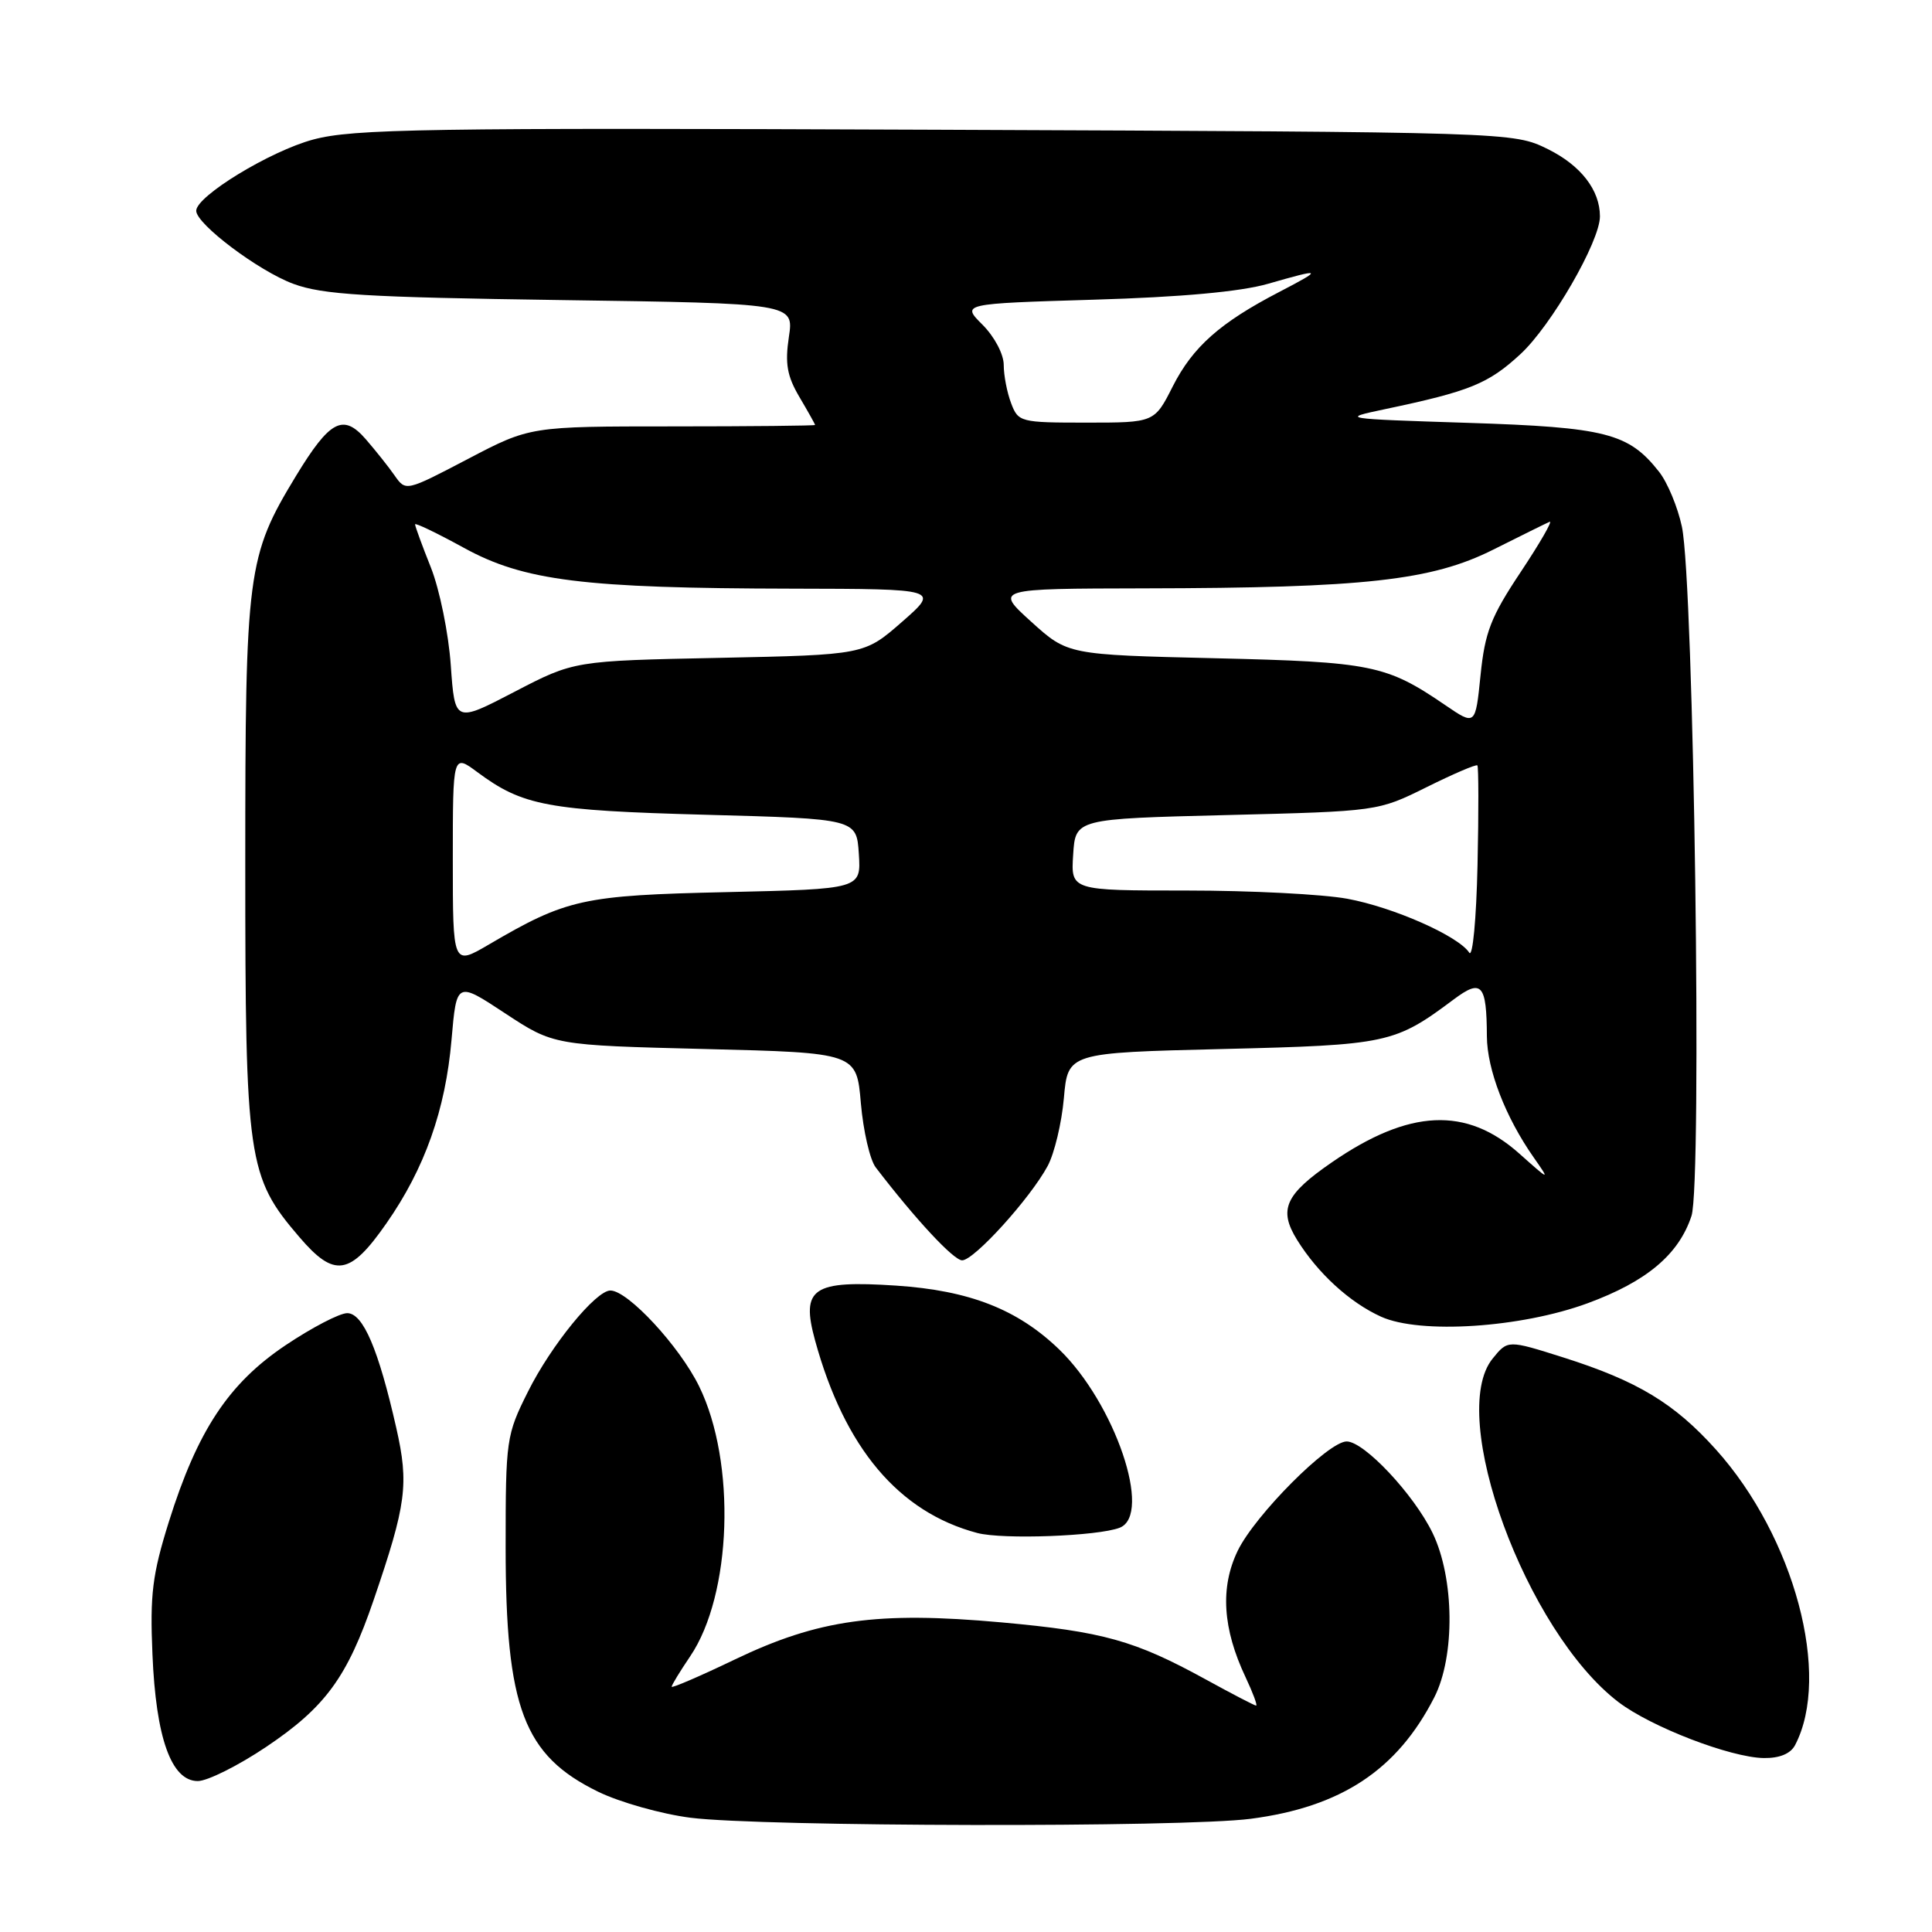 <?xml version="1.0" encoding="UTF-8" standalone="no"?>
<!DOCTYPE svg PUBLIC "-//W3C//DTD SVG 1.1//EN" "http://www.w3.org/Graphics/SVG/1.1/DTD/svg11.dtd" >
<svg xmlns="http://www.w3.org/2000/svg" xmlns:xlink="http://www.w3.org/1999/xlink" version="1.1" viewBox="0 0 256 256">
 <g >
 <path fill="currentColor"
d=" M 165.72 241.00 C 177.71 239.44 185.14 234.53 190.05 224.91 C 192.83 219.46 192.72 209.12 189.83 203.14 C 187.35 198.02 180.76 191.00 178.44 191.00 C 176.01 191.00 166.30 200.75 164.00 205.49 C 161.66 210.34 162.00 215.80 165.05 222.25 C 166.02 224.31 166.65 226.00 166.44 226.00 C 166.24 226.00 163.24 224.44 159.78 222.54 C 150.34 217.36 146.20 216.20 132.65 214.97 C 116.25 213.49 108.44 214.58 97.37 219.89 C 92.77 222.10 89.00 223.72 89.00 223.50 C 89.00 223.27 90.10 221.47 91.44 219.49 C 96.98 211.34 97.57 193.76 92.64 183.70 C 90.05 178.40 83.20 171.00 80.88 171.00 C 78.95 171.00 73.02 178.26 69.96 184.40 C 67.08 190.15 67.00 190.74 67.00 205.00 C 67.00 226.30 69.39 232.60 79.27 237.42 C 82.15 238.82 87.65 240.37 91.50 240.86 C 100.98 242.06 156.73 242.17 165.72 241.00 Z  M 35.26 231.48 C 43.11 226.21 46.01 222.25 49.52 211.98 C 53.85 199.31 54.20 196.68 52.51 189.21 C 50.15 178.79 48.11 174.00 46.01 174.00 C 45.00 174.00 41.33 175.91 37.84 178.25 C 30.28 183.32 26.16 189.56 22.36 201.69 C 20.19 208.64 19.86 211.28 20.20 219.19 C 20.66 230.30 22.70 236.00 26.21 236.00 C 27.48 236.00 31.55 233.97 35.26 231.48 Z  M 237.85 231.25 C 242.69 222.03 237.77 203.64 227.36 192.06 C 221.85 185.93 216.96 182.98 207.15 179.87 C 199.79 177.54 199.79 177.54 197.78 180.02 C 191.69 187.53 202.19 216.18 214.46 225.54 C 218.78 228.83 229.29 232.88 233.71 232.95 C 235.80 232.98 237.25 232.38 237.85 231.25 Z  M 148.37 202.43 C 152.75 200.71 147.73 185.93 140.34 178.80 C 134.83 173.49 128.47 171.00 118.74 170.35 C 107.65 169.62 106.10 170.67 108.00 177.61 C 111.91 191.86 119.08 200.37 129.50 203.13 C 132.87 204.02 145.51 203.55 148.37 202.43 Z  M 210.36 172.69 C 218.18 169.81 222.44 166.24 224.13 161.12 C 225.56 156.79 224.45 77.23 222.86 69.79 C 222.31 67.20 220.95 63.93 219.84 62.52 C 215.80 57.39 212.81 56.62 194.50 56.03 C 177.70 55.49 177.57 55.47 183.50 54.22 C 194.76 51.85 197.20 50.86 201.46 46.93 C 205.55 43.16 212.00 31.99 212.00 28.67 C 212.00 25.19 209.47 21.92 205.10 19.76 C 200.50 17.50 200.50 17.50 124.00 17.19 C 56.21 16.92 46.82 17.07 41.50 18.49 C 35.79 20.02 26.00 25.99 26.00 27.93 C 26.00 29.69 34.27 35.91 38.87 37.61 C 42.76 39.05 48.42 39.39 74.35 39.76 C 105.20 40.20 105.20 40.20 104.53 44.65 C 104.00 48.18 104.29 49.83 105.93 52.61 C 107.07 54.54 108.00 56.20 108.00 56.31 C 108.00 56.41 99.50 56.50 89.12 56.50 C 70.24 56.50 70.24 56.50 62.01 60.81 C 53.78 65.12 53.77 65.12 52.29 63.01 C 51.48 61.84 49.75 59.68 48.47 58.20 C 45.47 54.75 43.71 55.68 39.21 63.08 C 32.75 73.73 32.50 75.67 32.50 114.50 C 32.50 153.81 32.80 155.91 39.66 163.91 C 44.32 169.36 46.37 169.04 51.20 162.10 C 56.28 154.83 59.03 147.06 59.83 137.77 C 60.50 130.03 60.50 130.03 66.93 134.27 C 73.36 138.50 73.36 138.50 93.43 139.00 C 113.50 139.50 113.50 139.50 114.07 146.19 C 114.39 149.86 115.27 153.69 116.04 154.69 C 121.30 161.56 126.36 167.00 127.49 167.00 C 129.07 167.00 136.50 158.80 138.82 154.50 C 139.71 152.85 140.68 148.80 140.97 145.50 C 141.50 139.50 141.50 139.50 162.00 139.00 C 183.91 138.47 184.81 138.27 192.65 132.41 C 196.33 129.66 196.99 130.40 197.02 137.33 C 197.05 141.72 199.47 148.00 203.19 153.32 C 205.41 156.50 205.41 156.50 201.32 152.86 C 194.30 146.60 186.74 146.95 176.50 154.00 C 170.28 158.28 169.38 160.27 171.87 164.29 C 174.62 168.72 178.85 172.59 183.00 174.47 C 188.17 176.81 201.53 175.94 210.36 172.69 Z  M 60.00 113.92 C 60.00 99.90 60.00 99.90 63.25 102.31 C 69.27 106.78 72.53 107.39 93.50 107.96 C 113.50 108.50 113.50 108.50 113.80 113.15 C 114.10 117.80 114.10 117.80 96.30 118.21 C 77.19 118.64 75.11 119.10 64.75 125.17 C 60.00 127.95 60.00 127.95 60.00 113.92 Z  M 194.68 126.23 C 193.25 124.03 184.65 120.22 178.53 119.09 C 175.28 118.49 165.72 118.00 157.26 118.00 C 141.89 118.00 141.89 118.00 142.20 113.25 C 142.50 108.50 142.50 108.50 162.54 108.00 C 182.58 107.50 182.58 107.50 189.02 104.31 C 192.56 102.55 195.59 101.25 195.76 101.42 C 195.92 101.59 195.94 107.53 195.78 114.61 C 195.62 121.80 195.14 126.94 194.68 126.23 Z  M 59.73 88.14 C 59.44 83.94 58.25 78.12 57.10 75.21 C 55.94 72.31 55.00 69.73 55.00 69.48 C 55.00 69.24 57.89 70.63 61.43 72.57 C 69.43 76.97 77.27 77.95 105.00 78.00 C 124.50 78.04 124.50 78.04 119.51 82.41 C 114.52 86.77 114.52 86.77 95.29 87.17 C 76.07 87.56 76.07 87.56 68.17 91.67 C 60.27 95.78 60.27 95.78 59.73 88.14 Z  M 191.50 93.43 C 183.69 88.10 181.77 87.71 160.99 87.22 C 141.48 86.76 141.48 86.76 136.64 82.38 C 131.81 78.00 131.81 78.00 151.65 77.96 C 180.82 77.91 189.71 76.92 197.86 72.83 C 201.51 71.00 204.87 69.34 205.33 69.14 C 205.79 68.94 204.07 71.93 201.51 75.78 C 197.54 81.74 196.76 83.76 196.18 89.47 C 195.50 96.16 195.50 96.16 191.50 93.43 Z  M 133.98 53.43 C 133.44 52.02 133.00 49.74 133.00 48.36 C 133.00 46.94 131.78 44.63 130.20 43.04 C 127.39 40.24 127.39 40.24 144.95 39.71 C 156.52 39.37 164.37 38.65 168.00 37.61 C 175.26 35.52 175.40 35.62 169.50 38.69 C 161.66 42.76 158.06 45.96 155.41 51.17 C 152.97 56.00 152.97 56.00 143.96 56.00 C 135.21 56.00 134.92 55.93 133.98 53.43 Z "/>
</g>
</svg>
